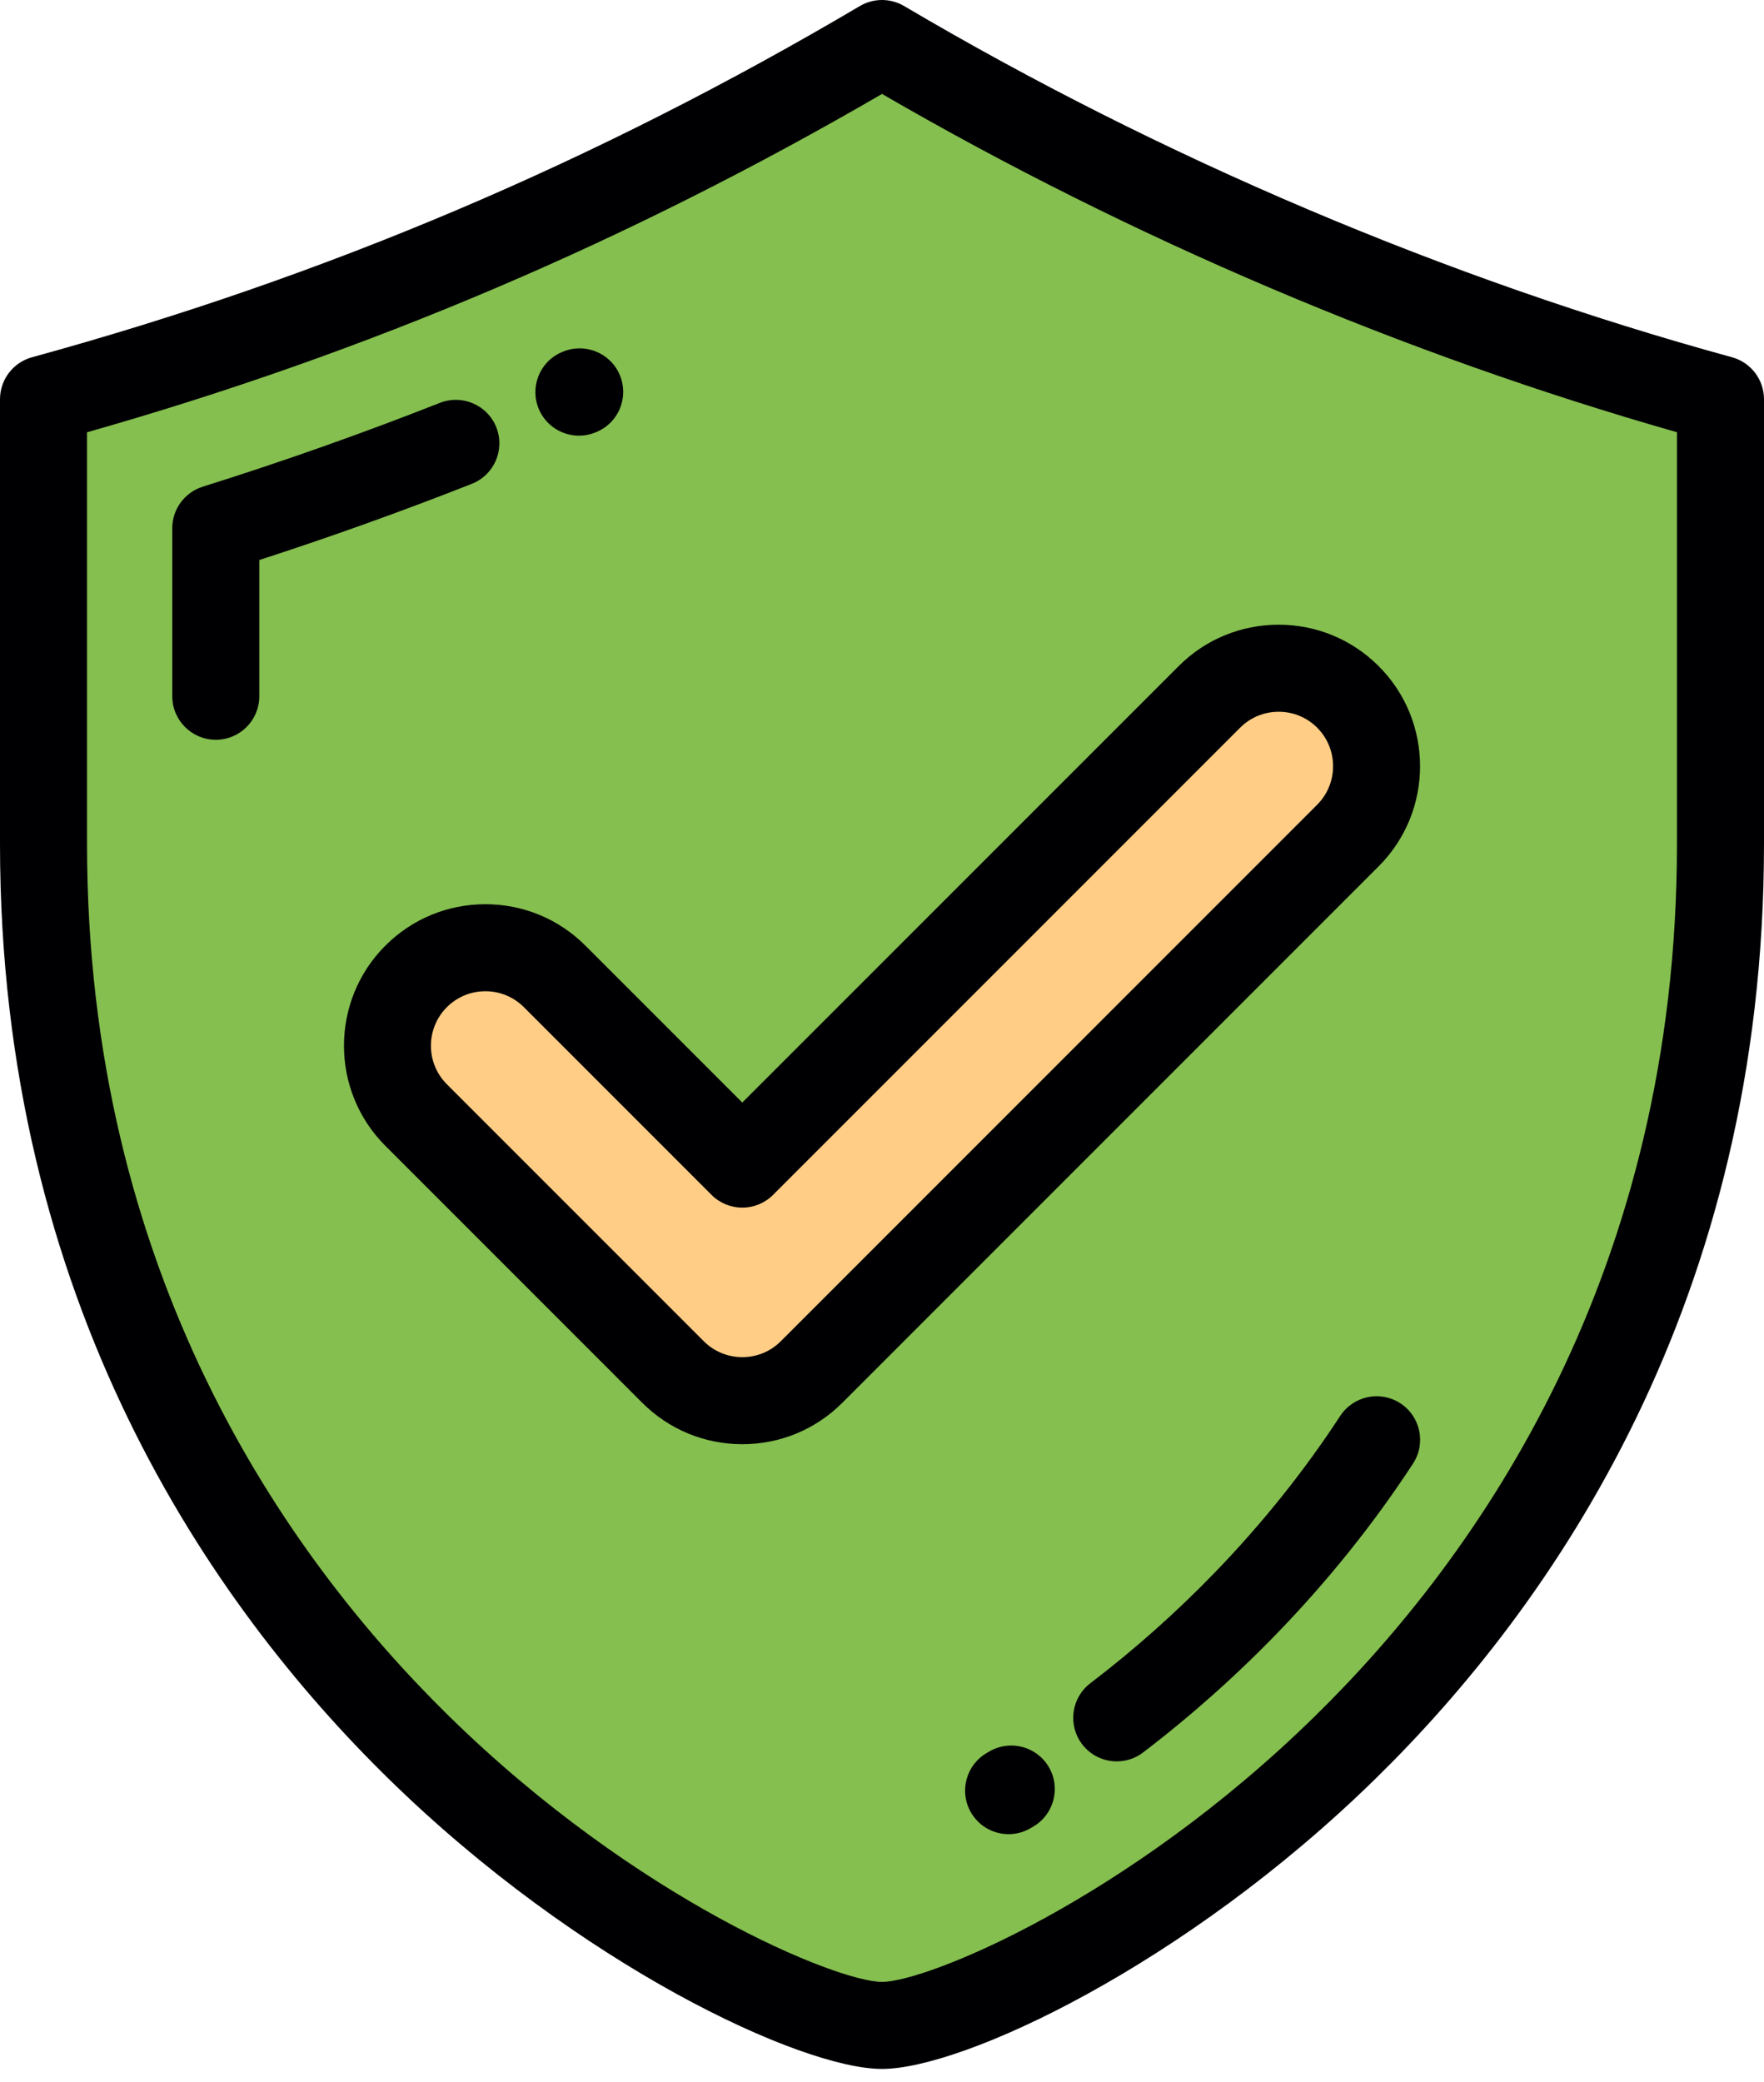 <svg width="50" height="59" viewBox="0 0 50 59" fill="none" xmlns="http://www.w3.org/2000/svg">
<path d="M38.207 23.677L23.004 38.88C21.92 39.964 20.161 39.964 19.077 38.88L11.794 31.598C10.71 30.513 10.71 28.754 11.794 27.67C12.879 26.586 14.638 26.586 15.722 27.67L21.04 32.988L34.279 19.75C35.363 18.665 37.122 18.665 38.207 19.75C39.291 20.834 39.291 22.593 38.207 23.677ZM25 1.233C17.513 5.654 9.682 8.999 1.233 11.314V23.915C1.233 47.556 21.68 57.396 25 57.396C28.32 57.396 48.767 47.556 48.767 23.915V11.314C40.798 9.13 32.462 5.639 25 1.233Z" fill="#85BF4F"/>
<path d="M23.004 38.88L38.207 23.677C39.291 22.593 39.291 20.833 38.207 19.75C37.122 18.665 35.363 18.665 34.279 19.75L21.04 32.988L15.722 27.67C14.638 26.586 12.879 26.586 11.794 27.67C10.71 28.754 10.71 30.513 11.794 31.598L19.076 38.88C20.161 39.964 21.92 39.964 23.004 38.88Z" fill="#FFCD85"/>
<path d="M49.093 10.124C41.026 7.914 32.912 4.472 25.627 0.171C25.24 -0.057 24.76 -0.057 24.373 0.171C16.879 4.596 9.203 7.851 0.907 10.124C0.371 10.271 0 10.758 0 11.314V23.915C0 36.892 5.987 45.482 11.009 50.402C16.416 55.7 22.714 58.63 25 58.63C27.287 58.63 33.585 55.7 38.992 50.402C44.014 45.482 50 36.892 50 23.915V11.313C50 10.758 49.629 10.271 49.093 10.124ZM47.533 23.915C47.533 36.035 41.95 44.05 37.265 48.64C31.948 53.85 26.264 56.163 25 56.163C23.737 56.163 18.052 53.85 12.735 48.64C8.051 44.05 2.467 36.035 2.467 23.915V12.25C10.4 9.997 17.788 6.854 25.001 2.662C32.033 6.743 39.79 10.042 47.533 12.249V23.915Z" fill="#000003"/>
<path d="M14.069 12.112C13.819 11.478 13.103 11.167 12.469 11.416C10.266 12.284 8.004 13.084 5.748 13.791C5.233 13.953 4.883 14.429 4.883 14.968V19.731C4.883 20.412 5.436 20.964 6.117 20.964C6.798 20.964 7.35 20.412 7.35 19.731V15.87C9.374 15.214 11.397 14.49 13.373 13.711C14.007 13.462 14.318 12.746 14.069 12.112Z" fill="#000003"/>
<path d="M16.411 12.346C16.577 12.346 16.745 12.312 16.906 12.242L16.929 12.232C17.553 11.959 17.834 11.232 17.56 10.609C17.286 9.985 16.556 9.702 15.933 9.976L15.913 9.984C15.288 10.257 15.007 10.983 15.279 11.607C15.482 12.07 15.935 12.346 16.411 12.346Z" fill="#000003"/>
<path d="M39.694 39.768C39.124 39.395 38.36 39.556 37.987 40.126C36.971 41.681 35.779 43.171 34.443 44.553C33.345 45.689 32.154 46.748 30.905 47.7C30.364 48.113 30.26 48.887 30.672 49.428C30.915 49.747 31.283 49.914 31.654 49.914C31.915 49.914 32.178 49.832 32.401 49.661C33.748 48.634 35.032 47.492 36.216 46.267C37.66 44.773 38.951 43.161 40.052 41.475C40.425 40.905 40.264 40.14 39.694 39.768Z" fill="#000003"/>
<path d="M28.041 49.634L27.97 49.676C27.381 50.017 27.18 50.772 27.521 51.361C27.75 51.756 28.163 51.977 28.589 51.977C28.799 51.977 29.012 51.923 29.206 51.81L29.288 51.762C29.875 51.418 30.073 50.663 29.729 50.075C29.384 49.487 28.629 49.29 28.041 49.634Z" fill="#000003"/>
<path d="M16.594 26.798C15.836 26.041 14.829 25.624 13.758 25.624C12.687 25.624 11.68 26.041 10.922 26.798C9.359 28.362 9.359 30.906 10.922 32.47L18.204 39.752C18.962 40.509 19.969 40.926 21.04 40.926C22.112 40.926 23.119 40.509 23.876 39.752L39.079 24.549C40.642 22.985 40.642 20.441 39.079 18.878C38.321 18.12 37.314 17.703 36.243 17.703C35.172 17.703 34.164 18.12 33.407 18.878L21.04 31.244L16.594 26.798ZM35.151 20.622C35.443 20.33 35.83 20.17 36.243 20.17C36.656 20.17 37.043 20.33 37.335 20.622C37.936 21.224 37.936 22.203 37.334 22.805L22.132 38.008C21.841 38.299 21.453 38.459 21.04 38.459C20.628 38.459 20.24 38.299 19.948 38.008L12.666 30.726C12.064 30.124 12.064 29.144 12.666 28.542C12.957 28.251 13.345 28.09 13.758 28.09C14.171 28.09 14.558 28.251 14.85 28.542L20.168 33.861C20.399 34.092 20.713 34.222 21.04 34.222C21.367 34.222 21.681 34.092 21.912 33.861L35.151 20.622Z" fill="#000003"/>
</svg>
